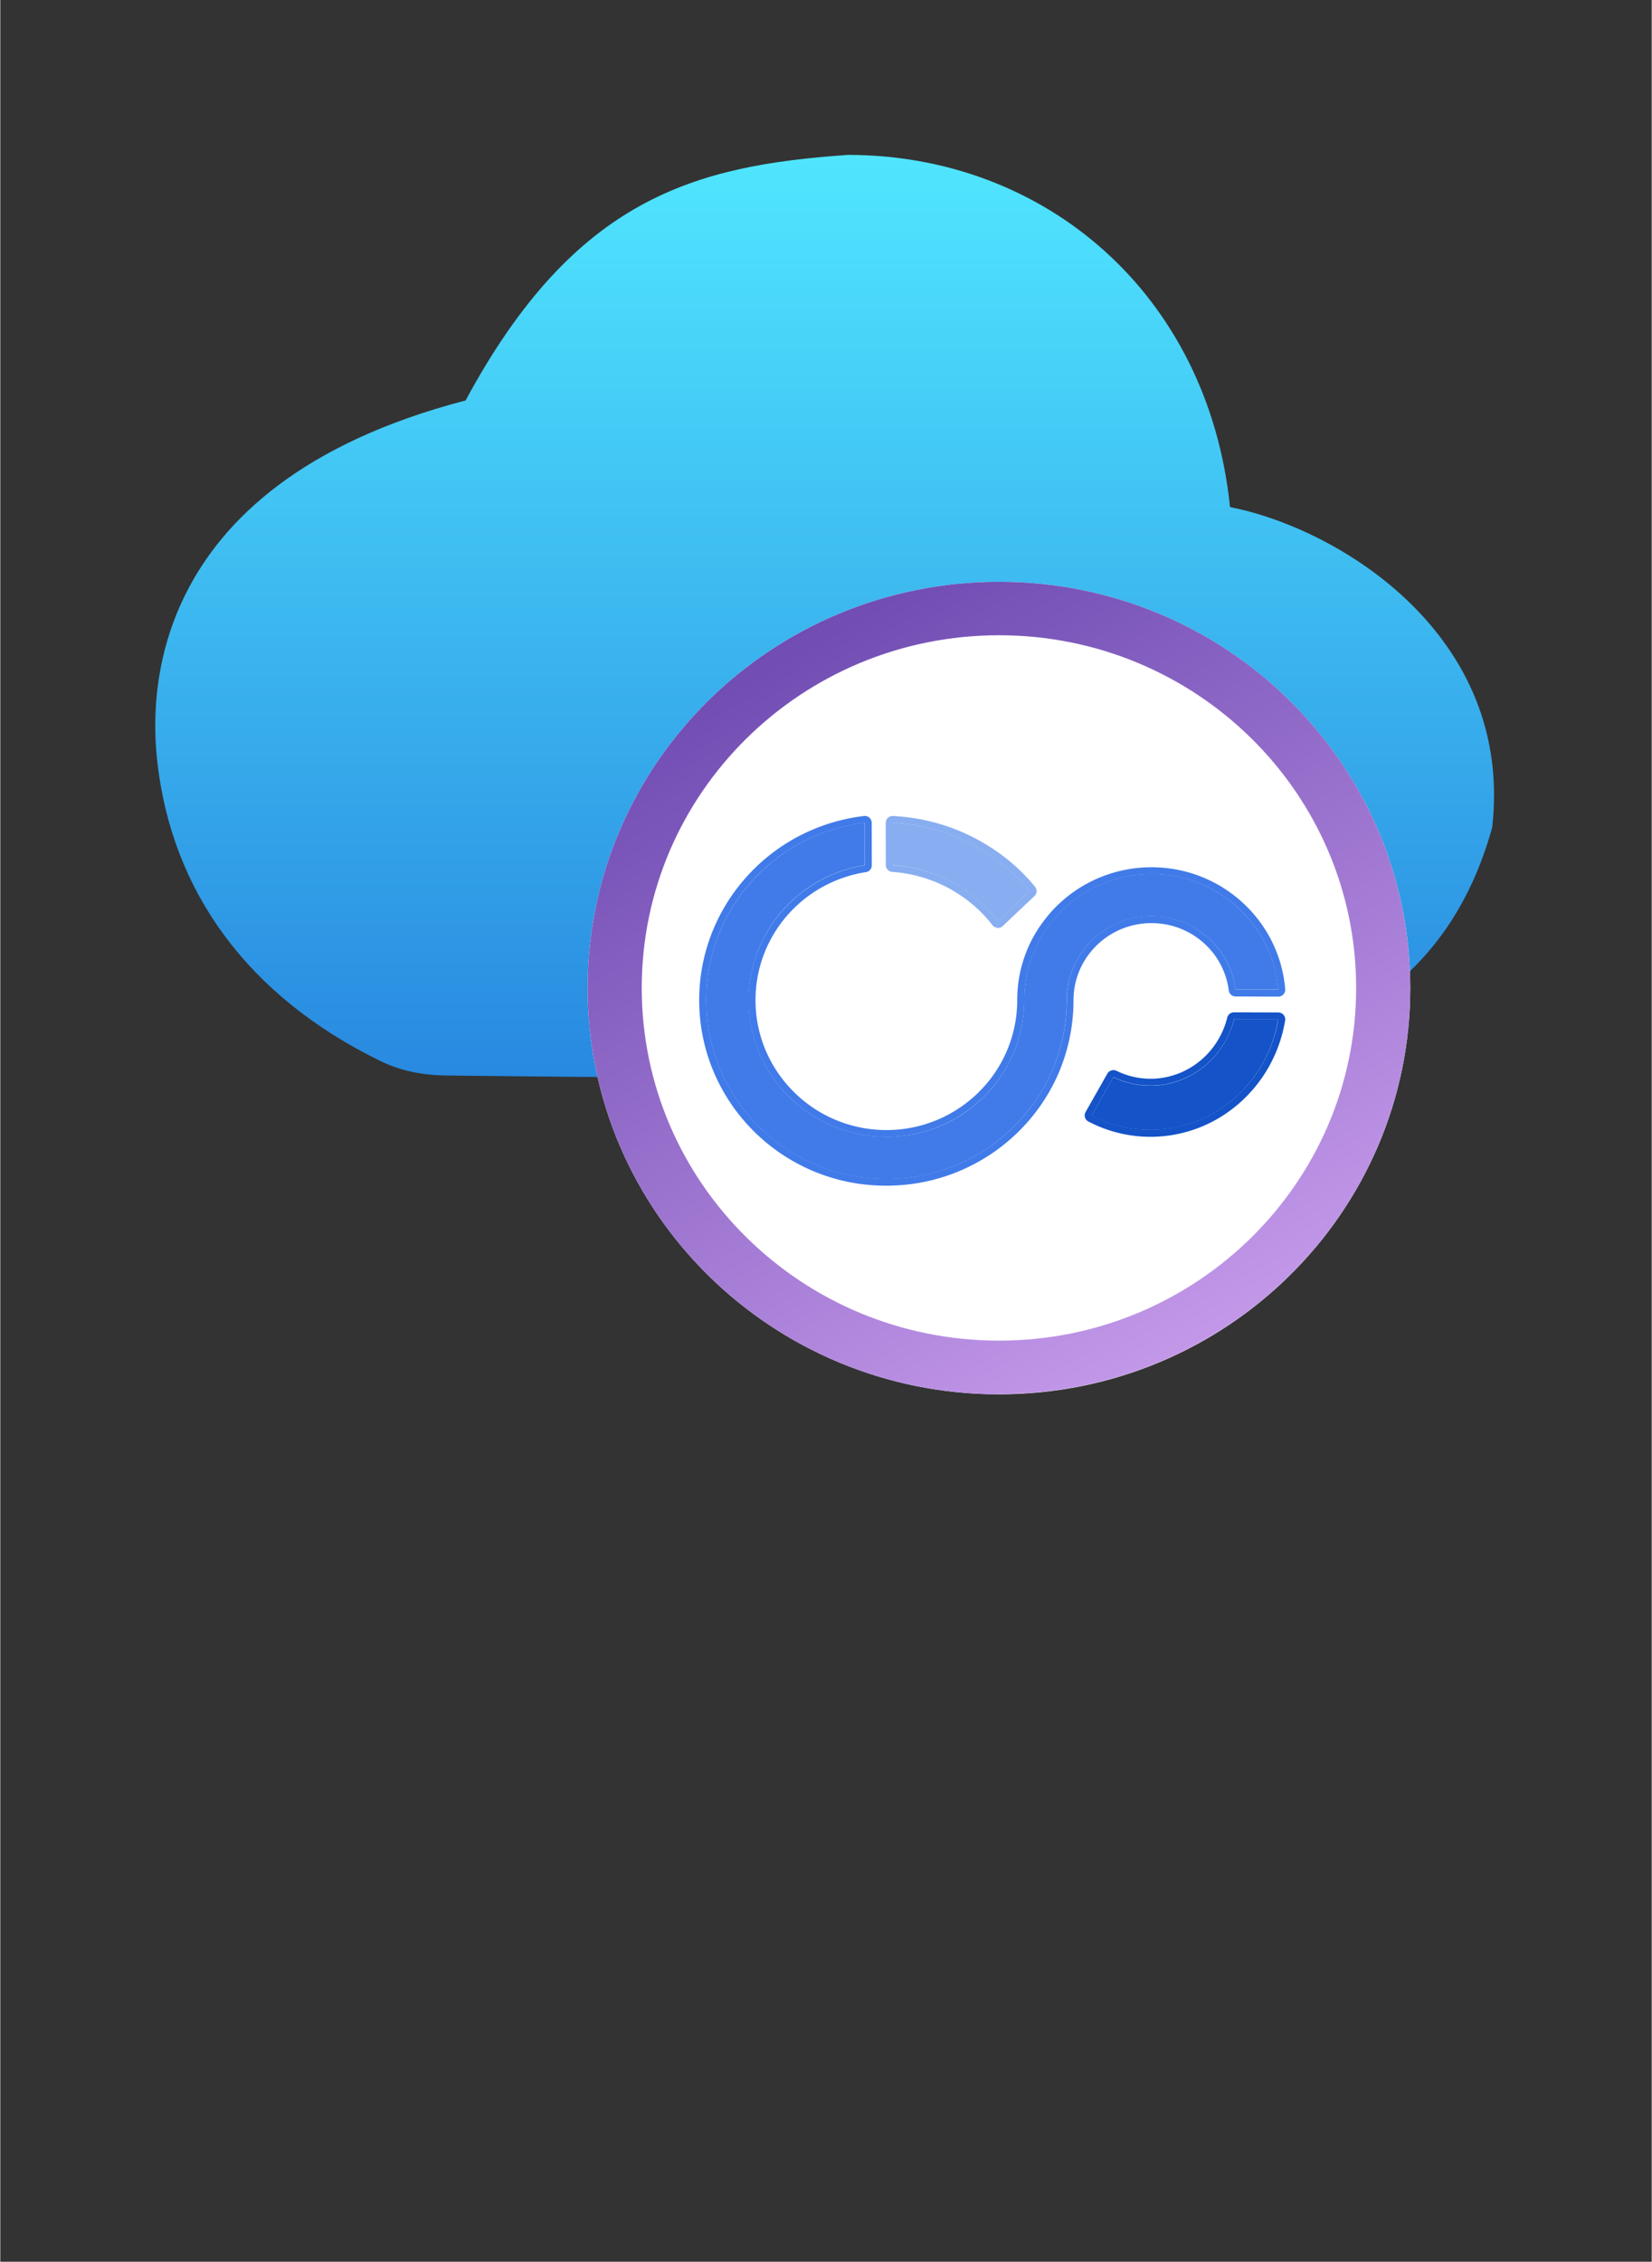 <?xml version="1.0" encoding="UTF-8" standalone="no"?>
<!DOCTYPE svg PUBLIC "-//W3C//DTD SVG 1.1//EN" "http://www.w3.org/Graphics/SVG/1.1/DTD/svg11.dtd">
<!-- Generated by Microsoft Visio, SVG Export DevOps Starter.svg Page-1 -->
<svg xmlns="http://www.w3.org/2000/svg" xmlns:xlink="http://www.w3.org/1999/xlink" xmlns:ev="http://www.w3.org/2001/xml-events"
		width="0.945in" height="1.293in" viewBox="0 0 68.031 93.115" xml:space="preserve" color-interpolation-filters="sRGB"
		class="st7">
	<rect x="0" y="0" width="68.031" height="93.115" fill="#333333" stroke="none"/>
	<style type="text/css">
	<![CDATA[
		.st1 {fill:url(#grad0-6);stroke:none;stroke-linecap:butt;stroke-width:6.375}
		.st2 {fill:#ffffff;stroke:none;stroke-linecap:butt;stroke-width:6.375}
		.st3 {fill:url(#grad0-12);stroke:none;stroke-linecap:butt;stroke-width:6.375}
		.st4 {fill:#417be9;stroke:none;stroke-linecap:butt;stroke-width:6.375}
		.st5 {fill:#1453c8;stroke:none;stroke-linecap:butt;stroke-width:6.375}
		.st6 {fill:#88aef1;stroke:none;stroke-linecap:butt;stroke-width:6.375}
		.st7 {fill:none;fill-rule:evenodd;font-size:12px;overflow:visible;stroke-linecap:square;stroke-miterlimit:3}
	]]>
	</style>

	<defs id="Patterns_And_Gradients">
		<linearGradient id="grad0-6" x1="0" y1="0" x2="1" y2="0" gradientTransform="rotate(-90.794 0.5 0.5)">
			<stop offset="0" stop-color="#2889e0" stop-opacity="1"/>
			<stop offset="1" stop-color="#50e6ff" stop-opacity="1"/>
		</linearGradient>
		<linearGradient id="grad0-12" x1="0" y1="0" x2="1" y2="0" gradientTransform="rotate(-119.691 0.5 0.5)">
			<stop offset="0" stop-color="#c398e9" stop-opacity="1"/>
			<stop offset="1" stop-color="#704cb3" stop-opacity="1"/>
		</linearGradient>
	</defs>
	<g>
		<title>Page-1</title>
		<g id="group2770-1" transform="translate(5.669,-35.717)">
			<title>DevOps Starter</title>
			<g id="group2771-2">
				<title>Sheet.2771</title>
				<g id="shape2772-3" transform="translate(0,-13.036)">
					<title>Sheet.2772</title>
					<path d="M55.79 82.82 C54.1 88.89 49.99 90.89 45.56 92.75 C45.25 92.88 44.53 93.12 43.4 93.12 L24.3 93.12 C20.7
								 93.12 15.21 93.06 12.66 93.03 C11.25 93.01 10.36 92.62 9.94 92.41 C4.58 89.78 1.41 85.51 0.8 80.12
								 C0.55 77.87 0 68.75 13.5 65.24 C18 56.89 22.95 55.57 29.25 55.13 C37.35 55.13 44.09 60.84 44.99
								 69.63 C49.49 70.51 56.69 74.91 55.79 82.82 Z" class="st1"/>
				</g>
				<g id="shape2773-7" transform="translate(18.526,0)">
					<title>Sheet.2773</title>
					<path d="M33.89 76.39 C33.89 85.63 26.31 93.12 16.95 93.12 C7.59 93.12 0 85.63 0 76.39 C0 67.16 7.59 59.67 16.95
								 59.67 C26.3 59.67 33.89 67.16 33.89 76.39 Z" class="st2"/>
				</g>
				<g id="shape2774-9" transform="translate(18.526,0)">
					<title>Sheet.2774</title>
					<path d="M16.95 90.91 C25.07 90.91 31.66 84.41 31.66 76.39 C31.66 68.37 25.07 61.87 16.95 61.87 C8.82 61.87 2.23
								 68.37 2.23 76.39 C2.23 84.41 8.82 90.91 16.95 90.91 ZM16.95 93.11 C26.3 93.11 33.89 85.63 33.89
								 76.39 C33.89 67.16 26.31 59.67 16.95 59.67 C7.59 59.67 0 67.16 0 76.39 C0 85.63 7.59 93.12 16.95
								 93.12 L16.95 93.11 Z" class="st3"/>
				</g>
				<g id="shape2775-13" transform="translate(23.41,-8.863)">
					<title>Sheet.2775</title>
					<path d="M18.34 82.3 C16.41 82.3 14.85 83.85 14.85 85.76 C14.85 86.87 14.6 87.93 14.15 88.88 C12.97 91.38 10.4
								 93.12 7.42 93.12 C3.32 93.12 0 89.82 0 85.76 A7.446 7.348 0 0 1 2.17 80.56 A7.391 7.294
								 0 0 1 6.53 78.45 L6.53 80.2 A5.664 5.59 -180 0 0 3.13 82.08 A5.693 5.618 -180 0 0 1.75 85.76
								 A5.694 5.619 -180 0 0 3.33 89.65 A5.65 5.576 -180 0 0 7.42 91.38 A5.635 5.561 -180
								 0 0 10.07 90.74 A5.703 5.628 -180 0 0 13.1 85.76 C13.1 84.59 13.49 83.51 14.15 82.64 A5.226
								 5.157 0 0 1 18.34 80.56 C21.09 80.56 23.34 82.66 23.57 85.32 L21.81 85.32 C21.6 83.62 20.13 82.3
								 18.34 82.3 Z" class="st4"/>
				</g>
				<g id="shape2776-15" transform="translate(23.123,-8.579)">
					<title>Sheet.2776</title>
					<path d="M14.42 88.63 C13.23 91.12 10.67 92.83 7.71 92.83 C3.61 92.83 0.29 89.54 0.29 85.47 A7.446 7.348
								 0 0 1 2.45 80.28 A7.396 7.299 0 0 1 6.82 78.17 L6.82 79.92 A5.664 5.59 -180 0 0 3.42 81.8
								 A5.692 5.618 -180 0 0 2.03 85.47 A5.695 5.62 -180 0 0 3.62 89.37 A5.65 5.576 -180
								 0 0 7.71 91.1 A5.635 5.561 -180 0 0 10.36 90.45 A5.703 5.628 -180 0 0 13.39 85.47 A5.257
								 5.188 0 0 1 14.44 82.36 A5.226 5.157 0 0 1 18.63 80.28 C21.28 80.28 23.47 82.23 23.82 84.76
								 C23.84 84.85 23.85 84.95 23.85 85.04 L22.1 85.04 C21.88 83.33 20.41 82.01 18.63 82.01 C16.7 82.01
								 15.14 83.56 15.14 85.47 A7.452 7.354 0 0 1 14.42 88.63 L14.42 88.63 ZM7.01 77.96 a0.287 0.283
								 0 0 1 0.097 0.213 L7.11 79.92 a0.287 0.283 0 0 1 -0.242 0.281 A5.376 5.306
								 -180 0 0 3.63 81.98 A5.405 5.334 -180 0 0 2.32 85.47 A5.406 5.335 -180 0 0 3.82 89.17 A5.363
								 5.293 -180 0 0 7.71 90.82 A5.347 5.277 -180 0 0 10.23 90.2 A5.416 5.345 -180 0 0 13.1 85.47
								 C13.1 84.24 13.51 83.1 14.21 82.19 A5.514 5.441 0 0 1 18.63 80 C21.53 80 23.91 82.21 24.14 85.02
								 a0.287 0.283 0 0 1 -0.287 0.307 L22.1 85.32 a0.287 0.283 0 0 1 -0.285 -0.249
								 C21.62 83.51 20.27 82.3 18.63 82.3 C16.86 82.3 15.42 83.72 15.42 85.47 C15.42 86.63 15.16 87.73
								 14.7 88.71 C13.47 91.31 10.8 93.11 7.71 93.11 C3.45 93.12 0 89.69 0 85.47 C0 83.37 0.86 81.46 2.25
								 80.08 A7.678 7.578 0 0 1 6.79 77.89 a0.287 0.283 0 0 1 0.225 0.069 L7.01 77.96 Z"
							class="st4"/>
				</g>
				<g id="shape2777-17" transform="translate(39.292,-10.885)">
					<title>Sheet.2777</title>
					<path d="M2.42 93.12 A5.171 5.103 0 0 1 0 92.53 L0.89 90.95 A3.447 3.402 -180 0 0 2.42 91.3 C4.08 91.3
								 5.47 90.14 5.87 88.56 L7.68 88.56 C7.26 91.15 5.06 93.12 2.42 93.12 Z" class="st5"/>
				</g>
				<g id="shape2778-19" transform="translate(39.006,-10.601)">
					<title>Sheet.2778</title>
					<path d="M0.01 92.32 a0.287 0.283 0 0 1 0.024 -0.219 L0.93 90.52 a0.287 0.283 0 0 1 0.378
								 -0.117 A3.159 3.117 -180 0 0 2.7 90.73 C4.22 90.73 5.51 89.67 5.87 88.21 a0.287 0.283
								 0 0 1 0.279 -0.215 L7.97 88 a0.287 0.283 0 0 1 0.284 0.329 C7.81 91.04 5.5 93.12
								 2.7 93.12 A5.459 5.387 0 0 1 0.15 92.49 a0.287 0.283 0 0 1 -0.141 -0.17 ZM7.92
								 88.56 C7.38 91.01 5.25 92.83 2.7 92.83 A5.168 5.1 0 0 1 0.29 92.24 L1.18 90.66 A3.447 3.402
								 -180 0 0 2.7 91.01 C4.36 91.01 5.76 89.85 6.15 88.28 L7.97 88.28 A5.691 5.616 0 0 1 7.92 88.56
								 Z" class="st5"/>
				</g>
				<g id="shape2779-21" transform="translate(31.095,-19.48)">
					<title>Sheet.2779</title>
					<path d="M4.33 93.12 A5.839 5.763 -180 0 0 3.23 92.02 A5.983 5.904 -180 0 0 0 90.81 L0 89.07 C1.31 89.14
								 2.54 89.52 3.6 90.14 C4.38 90.6 5.07 91.19 5.64 91.88 L4.33 93.12 Z" class="st6"/>
				</g>
				<g id="shape2780-23" transform="translate(30.807,-19.197)">
					<title>Sheet.2780</title>
					<path d="M4.6 93.11 a0.287 0.283 0 0 1 -0.207 -0.112 A5.549 5.476 -180 0 0 3.34 91.96 A5.696
								 5.621 -180 0 0 0.27 90.81 a0.287 0.283 0 0 1 -0.267 -0.283 L0 88.79 a0.287 0.283
								 0 0 1 0.303 -0.283 C1.66 88.58 2.93 88.97 4.03 89.62 C4.84 90.09 5.56 90.7 6.15 91.42 a0.287
								 0.283 0 0 1 -0.024 0.384 L4.82 93.04 a0.287 0.283 0 0 1 -0.222 0.079 L4.6
								 93.11 ZM4.44 92.61 C4.5 92.68 4.56 92.76 4.62 92.83 L5.92 91.6 A7.684 7.583 -180 0 0 3.88 89.86
								 A7.839 7.736 -180 0 0 0.29 88.79 L0.29 90.53 C1.5 90.61 2.62 91.05 3.52 91.73 C3.86 91.99 4.17
								 92.29 4.44 92.61 L4.44 92.61 Z" class="st6"/>
				</g>
			</g>
		</g>
	</g>
</svg>
